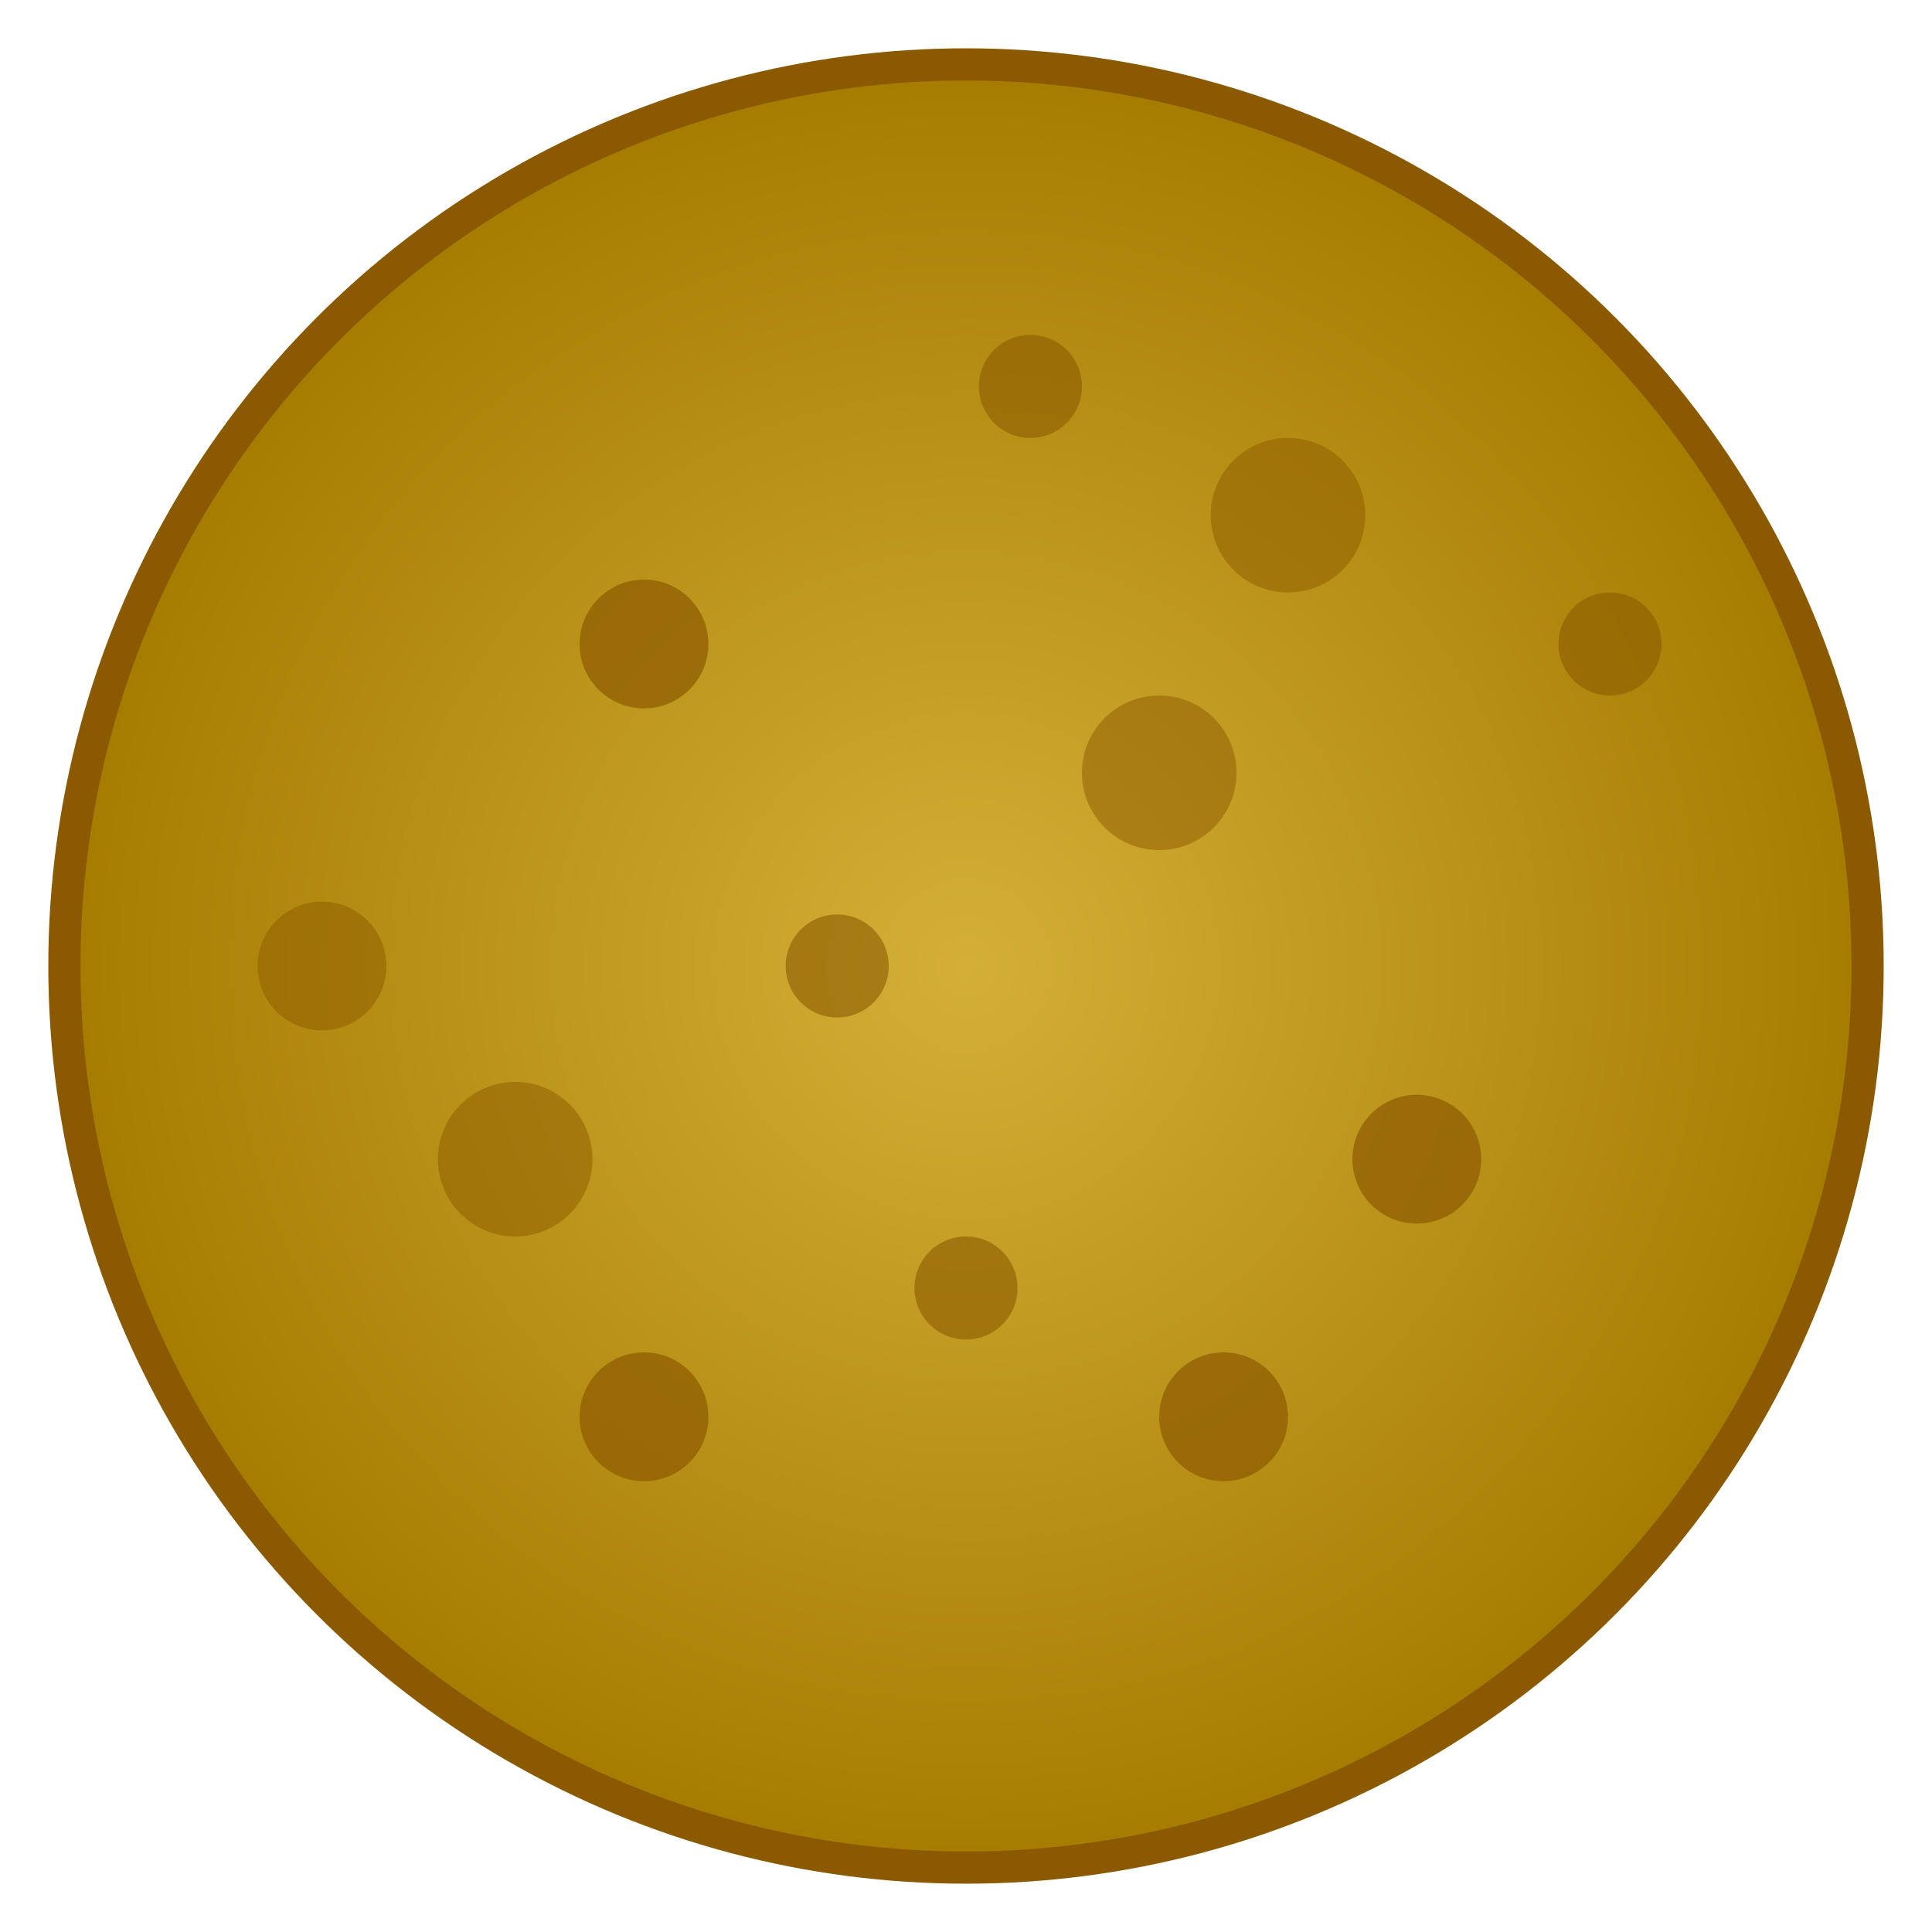 <svg width="300" height="300" viewBox="0 0 300 300" xmlns="http://www.w3.org/2000/svg">
  <!-- Gradient definition for a more realistic look -->
  <defs>
    <radialGradient id="bhakhriGradient" cx="50%" cy="50%" r="50%">
      <stop offset="0%" style="stop-color:#D4AF37;stop-opacity:1" />
      <stop offset="100%" style="stop-color:#A67C00;stop-opacity:1" />
    </radialGradient>
  </defs>
  
  <!-- Outer circle for the Bhakhri with gradient fill and rotation animation -->
  <g>
    <circle cx="150" cy="150" r="140" fill="url(#bhakhriGradient)" stroke="#8B5A00" stroke-width="5">
      <animateTransform attributeName="transform" type="rotate" from="0 150 150" to="360 150 150" dur="5s" repeatCount="indefinite" />
    </circle>
  </g>
  
  <!-- Inner texture spots to simulate Bhakhri's appearance -->
  <circle cx="100" cy="100" r="10" fill="#8B5A00" opacity="0.7">
    <animate attributeName="r" values="10;12;10" dur="2s" repeatCount="indefinite" />
    <animate attributeName="opacity" values="0.7;0.5;0.7" dur="2s" repeatCount="indefinite" />
  </circle>
  <circle cx="130" cy="150" r="8" fill="#8B5A00" opacity="0.6">
    <animate attributeName="r" values="8;10;8" dur="2s" repeatCount="indefinite" />
    <animate attributeName="opacity" values="0.6;0.4;0.6" dur="2s" repeatCount="indefinite" />
  </circle>
  <circle cx="180" cy="120" r="12" fill="#8B5A00" opacity="0.5">
    <animate attributeName="r" values="12;14;12" dur="2s" repeatCount="indefinite" />
    <animate attributeName="opacity" values="0.5;0.3;0.5" dur="2s" repeatCount="indefinite" />
  </circle>
  <circle cx="220" cy="180" r="10" fill="#8B5A00" opacity="0.7">
    <animate attributeName="r" values="10;12;10" dur="2s" repeatCount="indefinite" />
    <animate attributeName="opacity" values="0.7;0.5;0.7" dur="2s" repeatCount="indefinite" />
  </circle>
  <circle cx="150" cy="200" r="8" fill="#8B5A00" opacity="0.6">
    <animate attributeName="r" values="8;10;8" dur="2s" repeatCount="indefinite" />
    <animate attributeName="opacity" values="0.6;0.4;0.6" dur="2s" repeatCount="indefinite" />
  </circle>
  <circle cx="80" cy="180" r="12" fill="#8B5A00" opacity="0.5">
    <animate attributeName="r" values="12;14;12" dur="2s" repeatCount="indefinite" />
    <animate attributeName="opacity" values="0.5;0.3;0.5" dur="2s" repeatCount="indefinite" />
  </circle>
  <circle cx="190" cy="220" r="10" fill="#8B5A00" opacity="0.7">
    <animate attributeName="r" values="10;12;10" dur="2s" repeatCount="indefinite" />
    <animate attributeName="opacity" values="0.7;0.5;0.7" dur="2s" repeatCount="indefinite" />
  </circle>
  <circle cx="160" cy="60" r="8" fill="#8B5A00" opacity="0.6">
    <animate attributeName="r" values="8;10;8" dur="2s" repeatCount="indefinite" />
    <animate attributeName="opacity" values="0.6;0.4;0.6" dur="2s" repeatCount="indefinite" />
  </circle>
  <circle cx="50" cy="150" r="10" fill="#8B5A00" opacity="0.5">
    <animate attributeName="r" values="10;12;10" dur="2s" repeatCount="indefinite" />
    <animate attributeName="opacity" values="0.5;0.3;0.5" dur="2s" repeatCount="indefinite" />
  </circle>
  <circle cx="250" cy="100" r="8" fill="#8B5A00" opacity="0.6">
    <animate attributeName="r" values="8;10;8" dur="2s" repeatCount="indefinite" />
    <animate attributeName="opacity" values="0.6;0.4;0.6" dur="2s" repeatCount="indefinite" />
  </circle>
  <circle cx="200" cy="80" r="12" fill="#8B5A00" opacity="0.5">
    <animate attributeName="r" values="12;14;12" dur="2s" repeatCount="indefinite" />
    <animate attributeName="opacity" values="0.5;0.3;0.5" dur="2s" repeatCount="indefinite" />
  </circle>
  <circle cx="100" cy="220" r="10" fill="#8B5A00" opacity="0.7">
    <animate attributeName="r" values="10;12;10" dur="2s" repeatCount="indefinite" />
    <animate attributeName="opacity" values="0.7;0.5;0.7" dur="2s" repeatCount="indefinite" />
  </circle>
</svg>
